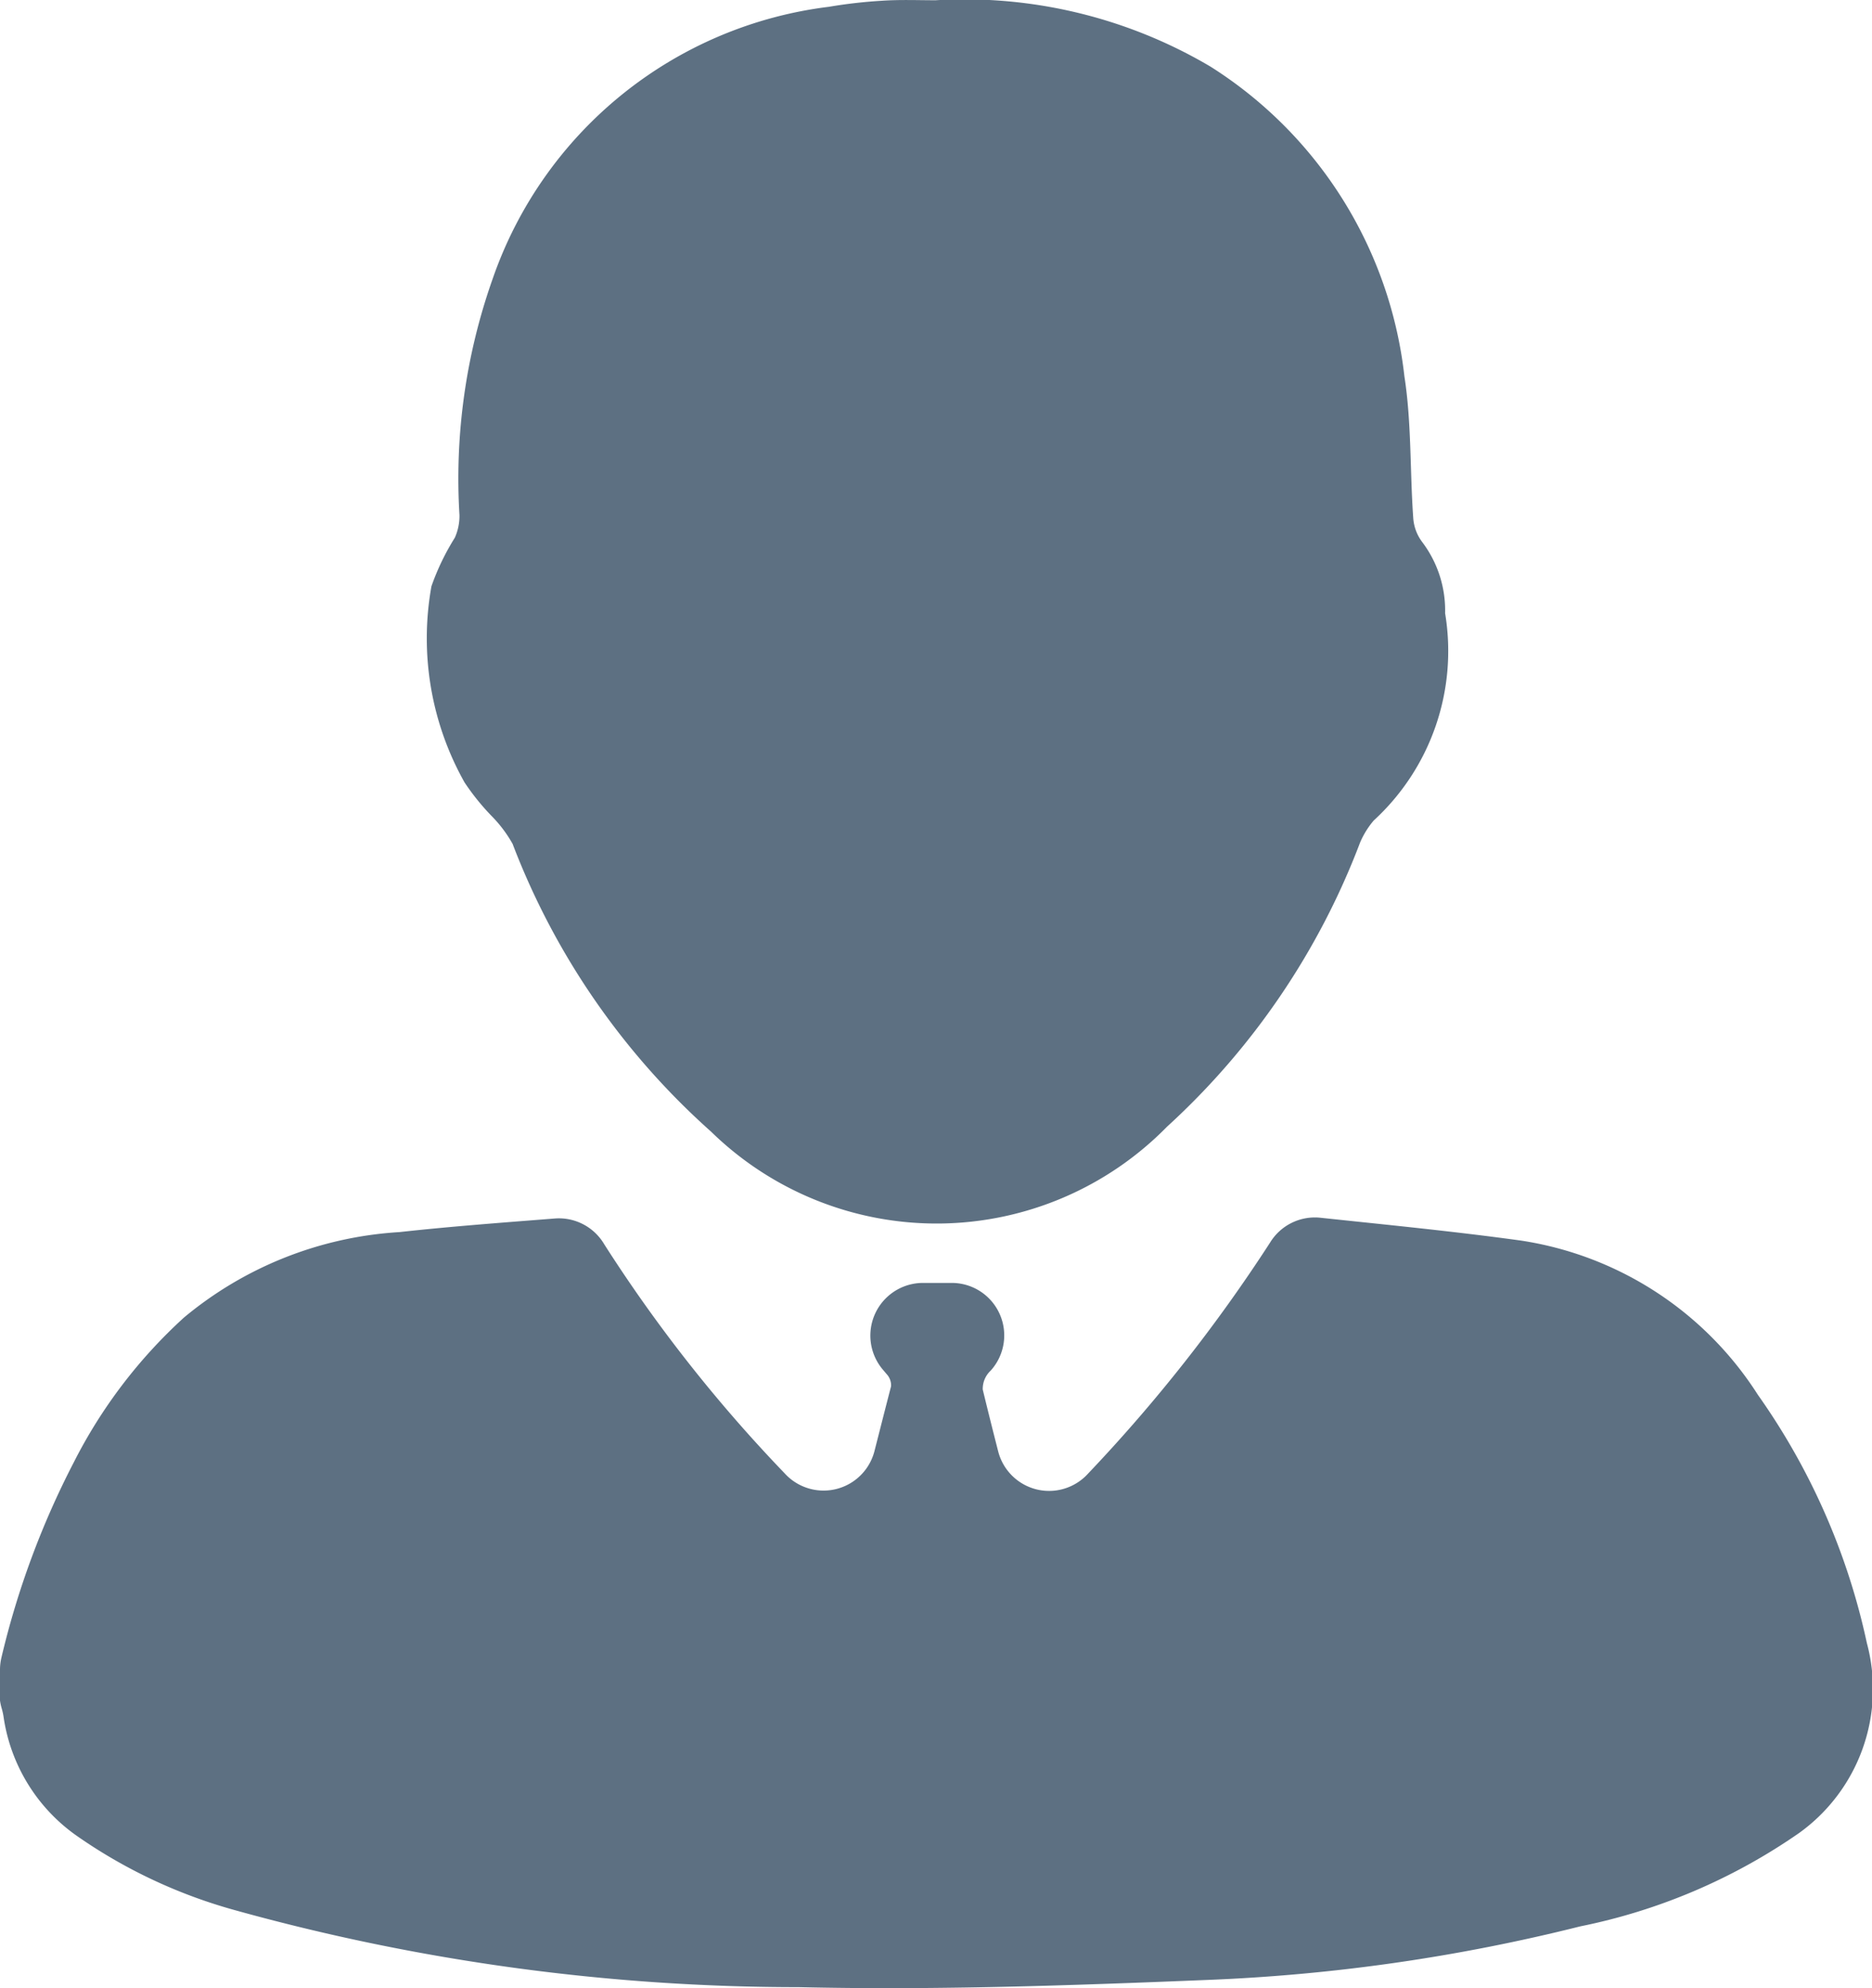 <svg xmlns="http://www.w3.org/2000/svg" width="22.584" height="23.976" viewBox="0 0 22.584 23.976"><defs><style>.a{fill:#5d7082;}</style></defs><g transform="translate(-63.2 -216.36)"><path class="a" d="M63.2,361.473a.646.646,0,0,1,.018-.152,10.215,10.215,0,0,1,.873-2.353,6.071,6.071,0,0,1,1.328-1.744,4.479,4.479,0,0,1,2.6-1.031c.626-.069,1.254-.115,1.875-.164a.634.634,0,0,1,.595.31,17.809,17.809,0,0,0,2.175,2.761.634.634,0,0,0,1.086-.267c.067-.263.133-.522.2-.781a.2.2,0,0,0-.054-.147l-.05-.059a.635.635,0,0,1,.487-1.04h.347a.633.633,0,0,1,.474,1.055l-.009.009a.3.3,0,0,0-.089.222c.06.248.122.495.186.745a.634.634,0,0,0,1.086.267,19.1,19.1,0,0,0,2.194-2.784.633.633,0,0,1,.608-.3c.789.084,1.605.163,2.417.275a4.124,4.124,0,0,1,2.86,1.86,8.133,8.133,0,0,1,1.315,2.994,2.137,2.137,0,0,1-.816,2.29,7.074,7.074,0,0,1-2.642,1.127,22.016,22.016,0,0,1-4.5.646c-1.641.067-3.287.125-4.928.087a25.394,25.394,0,0,1-6.8-.928,6.217,6.217,0,0,1-1.894-.886,2.126,2.126,0,0,1-.9-1.453.792.792,0,0,0-.023-.1.642.642,0,0,1-.025-.177Z" transform="translate(0 -124.974)"/><path class="a" d="M118.345,216.363a5.829,5.829,0,0,1,3.315.8A5.088,5.088,0,0,1,124,220.9c.087.559.066,1.135.106,1.7a.542.542,0,0,0,.111.3,1.368,1.368,0,0,1,.274.856,2.774,2.774,0,0,1-.862,2.5,1.04,1.04,0,0,0-.163.263,8.923,8.923,0,0,1-2.33,3.429,3.893,3.893,0,0,1-5.5.06,8.892,8.892,0,0,1-2.395-3.471,1.57,1.57,0,0,0-.257-.34,2.868,2.868,0,0,1-.322-.4,3.544,3.544,0,0,1-.4-2.367,2.926,2.926,0,0,1,.282-.585.643.643,0,0,0,.056-.273,7.222,7.222,0,0,1,.4-2.848,4.93,4.93,0,0,1,4.057-3.282,5.932,5.932,0,0,1,.639-.073C117.915,216.354,118.13,216.363,118.345,216.363Z" transform="translate(-43.857)"/></g></svg>